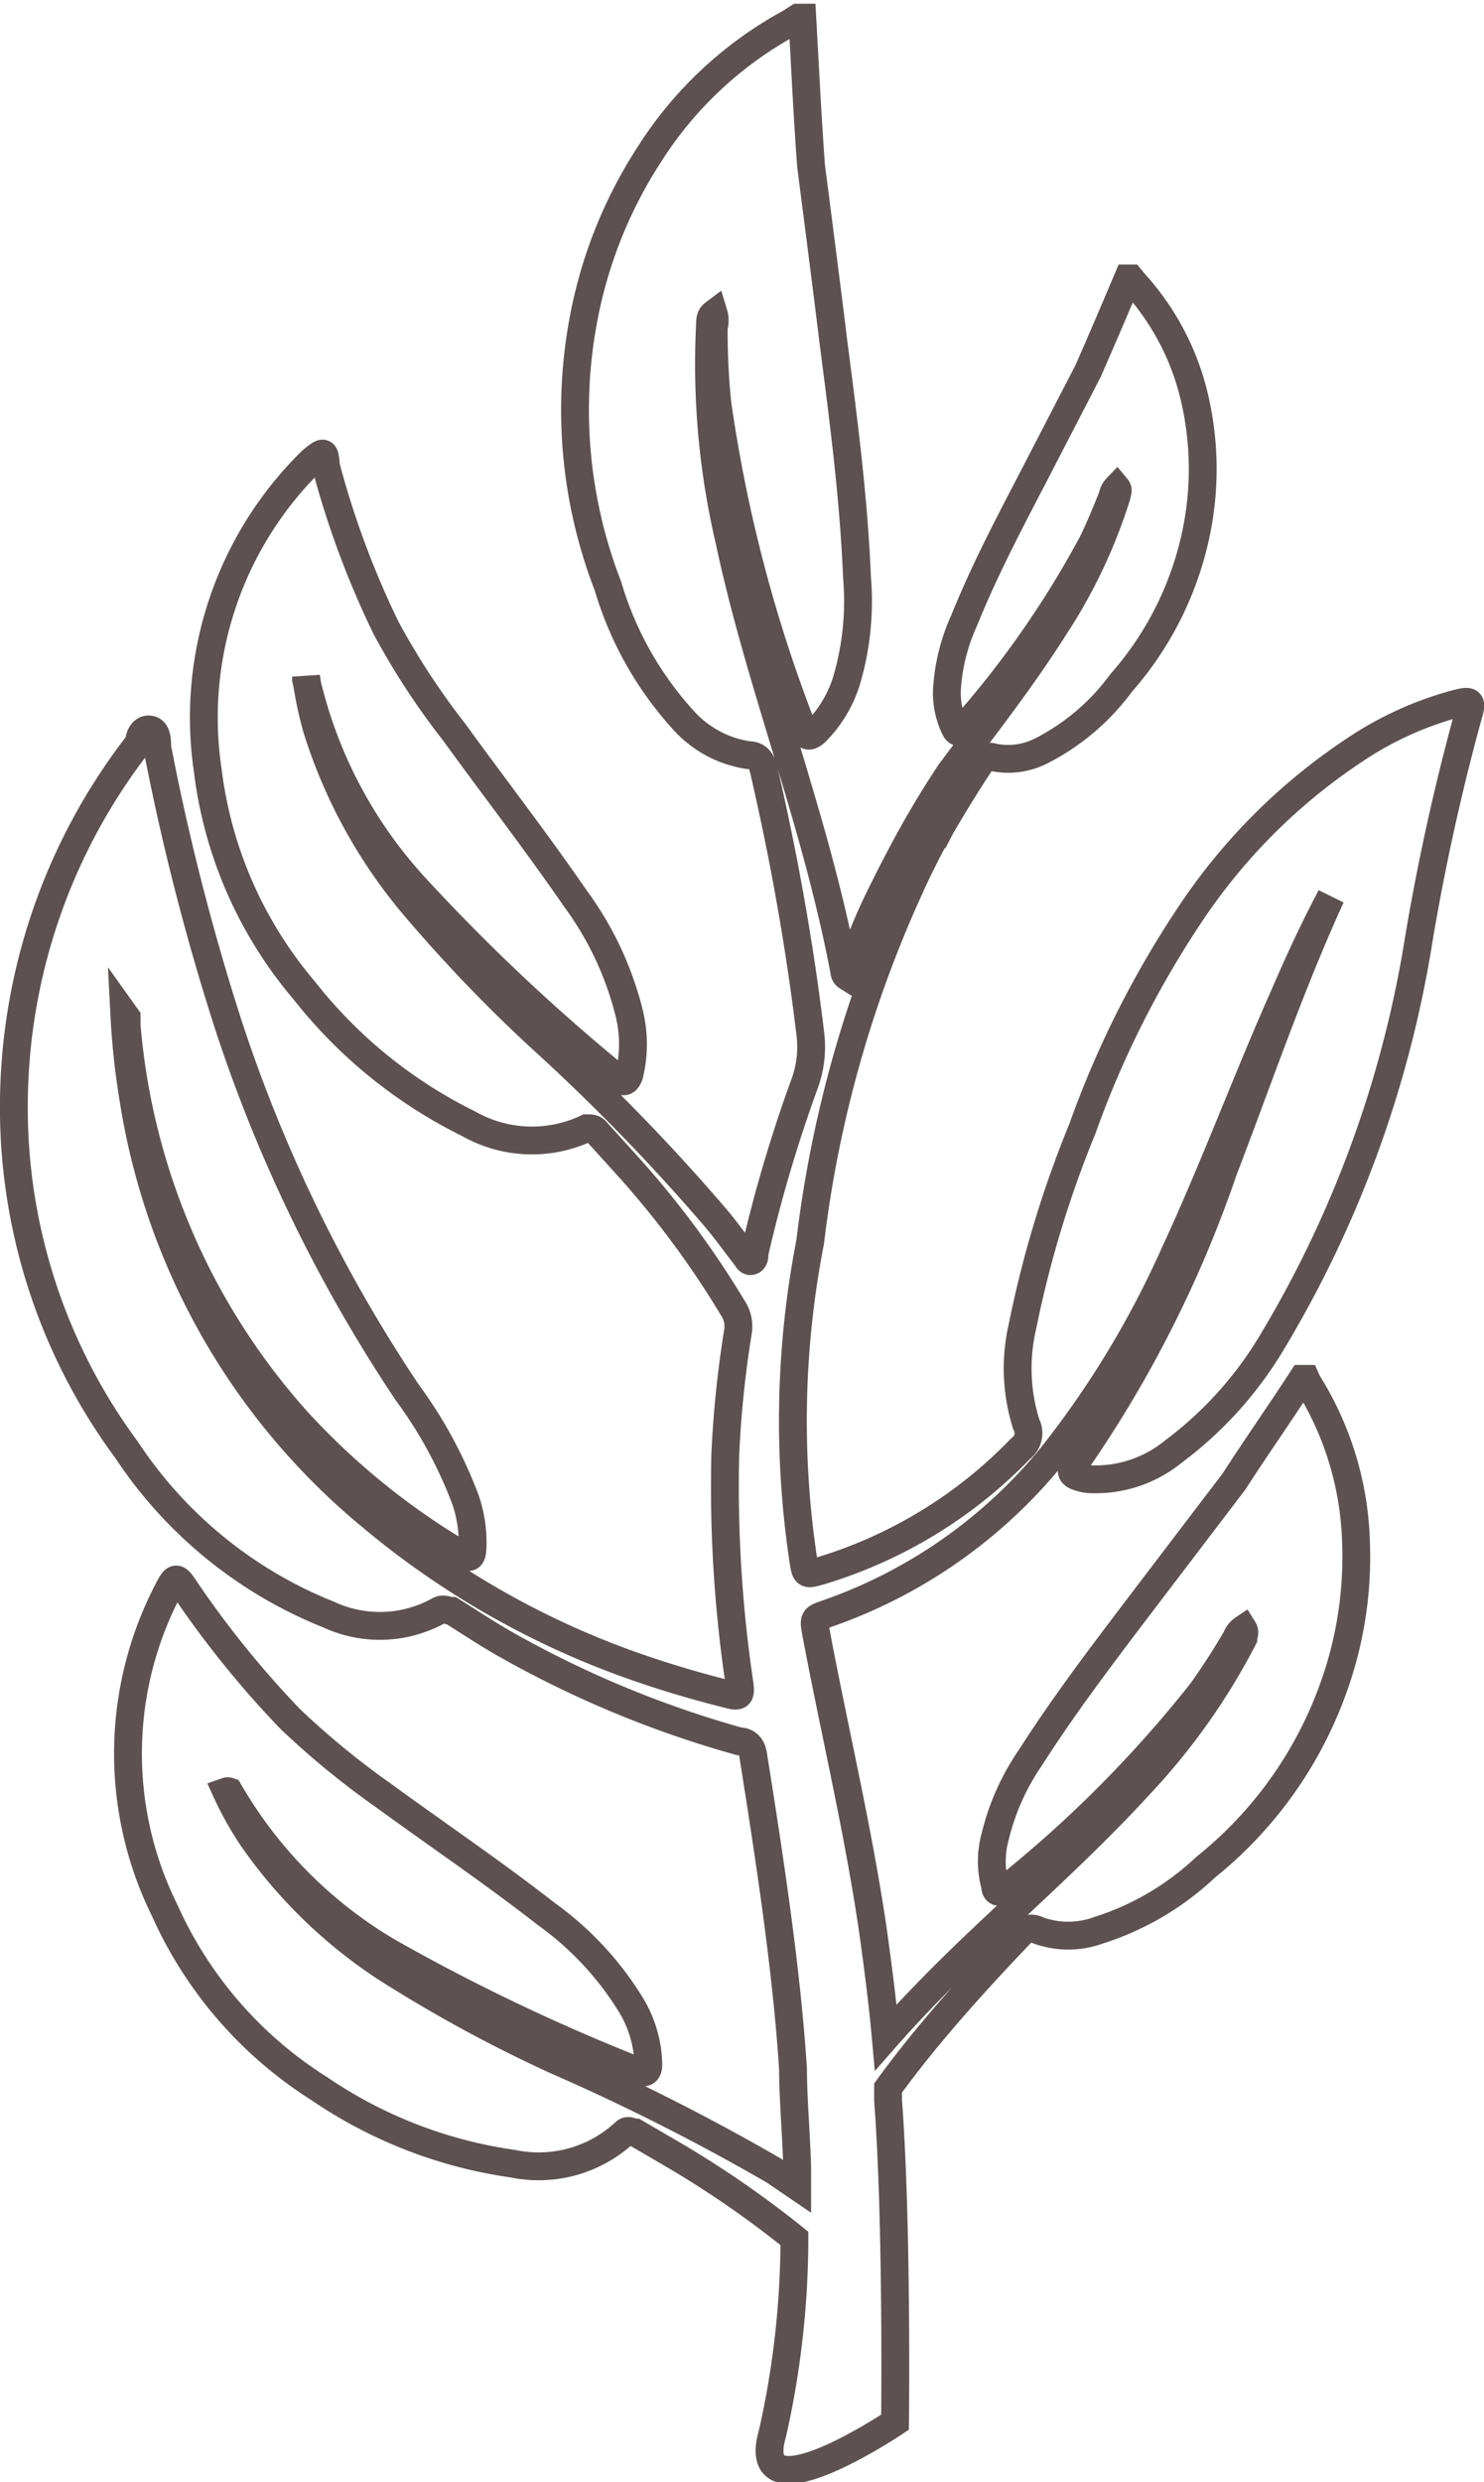 <svg xmlns="http://www.w3.org/2000/svg" viewBox="0 0 32 53.48"><defs><style>.cls-1{fill:none;stroke:#5d5152;stroke-miterlimit:10;stroke-width:0.6px;}</style></defs><g id="Layer_2" data-name="Layer 2"><g id="Layer_2-2" data-name="Layer 2"><path class="cls-1" d="M19.79,18.75l-.05.1Z"/><path class="cls-1" d="M20.11,18.1l-.32.65Z"/><path class="cls-1" d="M19.74,18.85l-.08.16Z"/><path class="cls-1" d="M19.66,19l0,0Z"/><path class="cls-1" d="M31.41,15.16a7.32,7.32,0,0,0-2.2,1,12.62,12.62,0,0,0-3.58,3.59,21,21,0,0,0-2.29,4.57,23.4,23.4,0,0,0-1.29,4.25,4,4,0,0,0,.08,2.12.41.41,0,0,1-.12.52,10,10,0,0,1-4.33,2.64c-.31.09-.31.08-.36-.25a20.14,20.14,0,0,1,.15-6.84,25.64,25.64,0,0,1,2.16-7.66h0a12.71,12.71,0,0,1,.65-1.27l-.16.31.16-.31c.29-.5.6-1,.86-1.39a.23.23,0,0,1,.29-.12,1.58,1.58,0,0,0,1.06-.16,4.89,4.89,0,0,0,1.69-1.45,7.06,7.06,0,0,0,1.65-3.42,6.75,6.75,0,0,0-.05-2.62,5.54,5.54,0,0,0-1.3-2.55L24.38,6h-.06c-.28.66-.56,1.32-.86,2l-1.18,2.28c-.52,1-1.05,2-1.49,3.09a4.19,4.19,0,0,0-.37,1.47,1.75,1.75,0,0,0,.17.85c.05.1.1.11.18,0a21.06,21.06,0,0,0,2.79-4c.16-.33.3-.67.43-1a.34.34,0,0,1,.09-.18c.05.06,0,.12,0,.17a11.3,11.3,0,0,1-1.34,2.83c-.69,1.09-1.48,2.1-2.25,3.13a20.34,20.34,0,0,0-1.17,2h0s-.1.18-.24.47h0a12.6,12.6,0,0,0-.8,1.94c-.08-.05-.07-.1-.08-.15-.24-1.26-.57-2.49-.93-3.71-.54-1.84-1.14-3.65-1.54-5.53A16.69,16.69,0,0,1,15.31,7c0-.08,0-.18.08-.24a.5.5,0,0,1,0,.29,15.19,15.19,0,0,0,.08,1.65,31.52,31.52,0,0,0,1.84,7c.07.18.14.19.27.08a2.7,2.7,0,0,0,.67-1.1,6.05,6.05,0,0,0,.23-2.24c-.07-1.7-.29-3.39-.51-5.08-.12-1-.48-3.78-.48-3.78-.08-1.07-.13-2.14-.19-3.2l-.09,0-.17.11A8.26,8.26,0,0,0,14,3.33,9.84,9.84,0,0,0,12.56,7a10.51,10.51,0,0,0,.55,5.63,7.4,7.4,0,0,0,1.62,2.88,2.35,2.35,0,0,0,1.4.76c.2,0,.29.11.34.32.43,1.86.77,3.75,1,5.66a2.3,2.3,0,0,1-.12,1.1A30.62,30.62,0,0,0,16.27,27c0,.06,0,.15-.07.17s-.1-.08-.14-.12c-.21-.27-.41-.55-.63-.81A43.07,43.07,0,0,0,11.7,22.4,32.34,32.34,0,0,1,9,19.6a11,11,0,0,1-2.17-3.91,8.09,8.09,0,0,1-.23-1.11s0,0,0,.06A9.85,9.85,0,0,0,8.9,19.06a42.38,42.38,0,0,0,4.42,4.17c.12.11.19.09.25-.07a2.81,2.81,0,0,0,0-1.32,7,7,0,0,0-1.17-2.49c-.84-1.22-1.74-2.38-2.61-3.58a15.85,15.85,0,0,1-1.46-2.23,19.22,19.22,0,0,1-1.3-3.49C7,9.71,7,9.7,6.72,9.93A7.74,7.74,0,0,0,4.48,16.6a9,9,0,0,0,2.08,4.74,10.28,10.28,0,0,0,3.54,2.87,2.77,2.77,0,0,0,2.55.1c.1,0,.16,0,.22.08l.57.63a19.84,19.84,0,0,1,2.36,3.16.71.71,0,0,1,.11.53,23,23,0,0,0-.27,2.62,28.79,28.79,0,0,0,.3,4.91c.05.32,0,.33-.26.26-.72-.18-1.42-.39-2.12-.64A18.22,18.22,0,0,1,8,32.67a14.58,14.58,0,0,1-5.11-8.91,16.41,16.41,0,0,1-.21-1.91l.05.07c0,.06,0,.12,0,.17a14.58,14.58,0,0,0,3.68,8.53,15.5,15.5,0,0,0,3.52,2.86c.21.12.25.09.26-.16a2.85,2.85,0,0,0-.15-1A9.57,9.57,0,0,0,8.78,30a32.33,32.33,0,0,1-3.85-7.9,50.89,50.89,0,0,1-1.54-6c0-.13,0-.35-.15-.38S3,15.85,3,16A12.75,12.75,0,0,0,.3,23.7a12.4,12.4,0,0,0,2.43,7.54,9.4,9.4,0,0,0,4.36,3.55,2.62,2.62,0,0,0,2.36-.08c.11-.07.2,0,.29,0,.4.25.79.51,1.2.74a22.48,22.48,0,0,0,5,2.07c.15,0,.27.09.3.29.34,2.14.72,4.59.86,6.77,0,.61.07,1.41.09,2.12v.41l-.5-.34A46.47,46.47,0,0,0,12,44.4a30.2,30.2,0,0,1-3.36-1.8,10.51,10.51,0,0,1-3.2-3,7.18,7.18,0,0,1-.56-1,.09.09,0,0,1,.06,0,9.59,9.59,0,0,0,3.44,3.46,42.85,42.85,0,0,0,5.39,2.57c.15.06.21,0,.21-.15a2.57,2.57,0,0,0-.35-1.24,6.74,6.74,0,0,0-1.85-2c-1.14-.89-2.34-1.7-3.52-2.56a17.65,17.65,0,0,1-2-1.64A21.15,21.15,0,0,1,4,34.25c-.19-.29-.22-.29-.37,0a7.61,7.61,0,0,0-.08,6.91A8.79,8.79,0,0,0,6.88,45a9.87,9.87,0,0,0,4.18,1.62,2.73,2.73,0,0,0,2.41-.67c.08-.08.15,0,.23,0l.72.42a21.68,21.68,0,0,1,2.71,1.86,19.15,19.15,0,0,1-.47,4.19c-.56,1.92,2.64-.23,2.64-.23s.05-4.3-.15-6.93h0c0-.09,0-.18,0-.27C20,43.82,21,42.72,22,41.67a.3.3,0,0,1,.38-.08,1.9,1.9,0,0,0,1.31,0A6,6,0,0,0,26,40.23a8.7,8.7,0,0,0,2.73-3.8,8.3,8.3,0,0,0,.51-3.19,6.81,6.81,0,0,0-1-3.38,1.09,1.09,0,0,1-.08-.15l-.08,0c-.48.74-1,1.48-1.47,2.21l-1.92,2.52c-.85,1.12-1.71,2.24-2.47,3.43a5.1,5.1,0,0,0-.76,1.7,2,2,0,0,0,0,1.07c0,.14.1.16.22.06a26.29,26.29,0,0,0,4.24-4.26c.26-.37.51-.75.74-1.15a.4.4,0,0,1,.15-.19c.05.08,0,.14,0,.2a13.94,13.94,0,0,1-2.23,3.15c-1.07,1.17-2.25,2.23-3.4,3.32-.72.68-1.43,1.39-2.08,2.13-.06-.67-.15-1.4-.28-2.33C18.5,39.4,18,37.32,17.6,35.2c-.06-.33-.06-.33.23-.43a10.85,10.85,0,0,0,4.84-3.38A20.42,20.42,0,0,0,25.33,27c.85-1.83,1.55-3.73,2.37-5.57.31-.72.64-1.43,1-2.11-.88,1.92-1.56,3.92-2.32,5.9a25.56,25.56,0,0,1-3.2,6.32c-.11.14-.09.23.07.28a.87.87,0,0,0,.22.05,2.65,2.65,0,0,0,1.84-.6A8.12,8.12,0,0,0,27.38,29a24.22,24.22,0,0,0,3.22-8.8,48.69,48.69,0,0,1,1.06-4.79C31.75,15.11,31.72,15.08,31.41,15.16Z"/><path class="cls-1" d="M19.64,19.05v0Z"/></g></g></svg>
